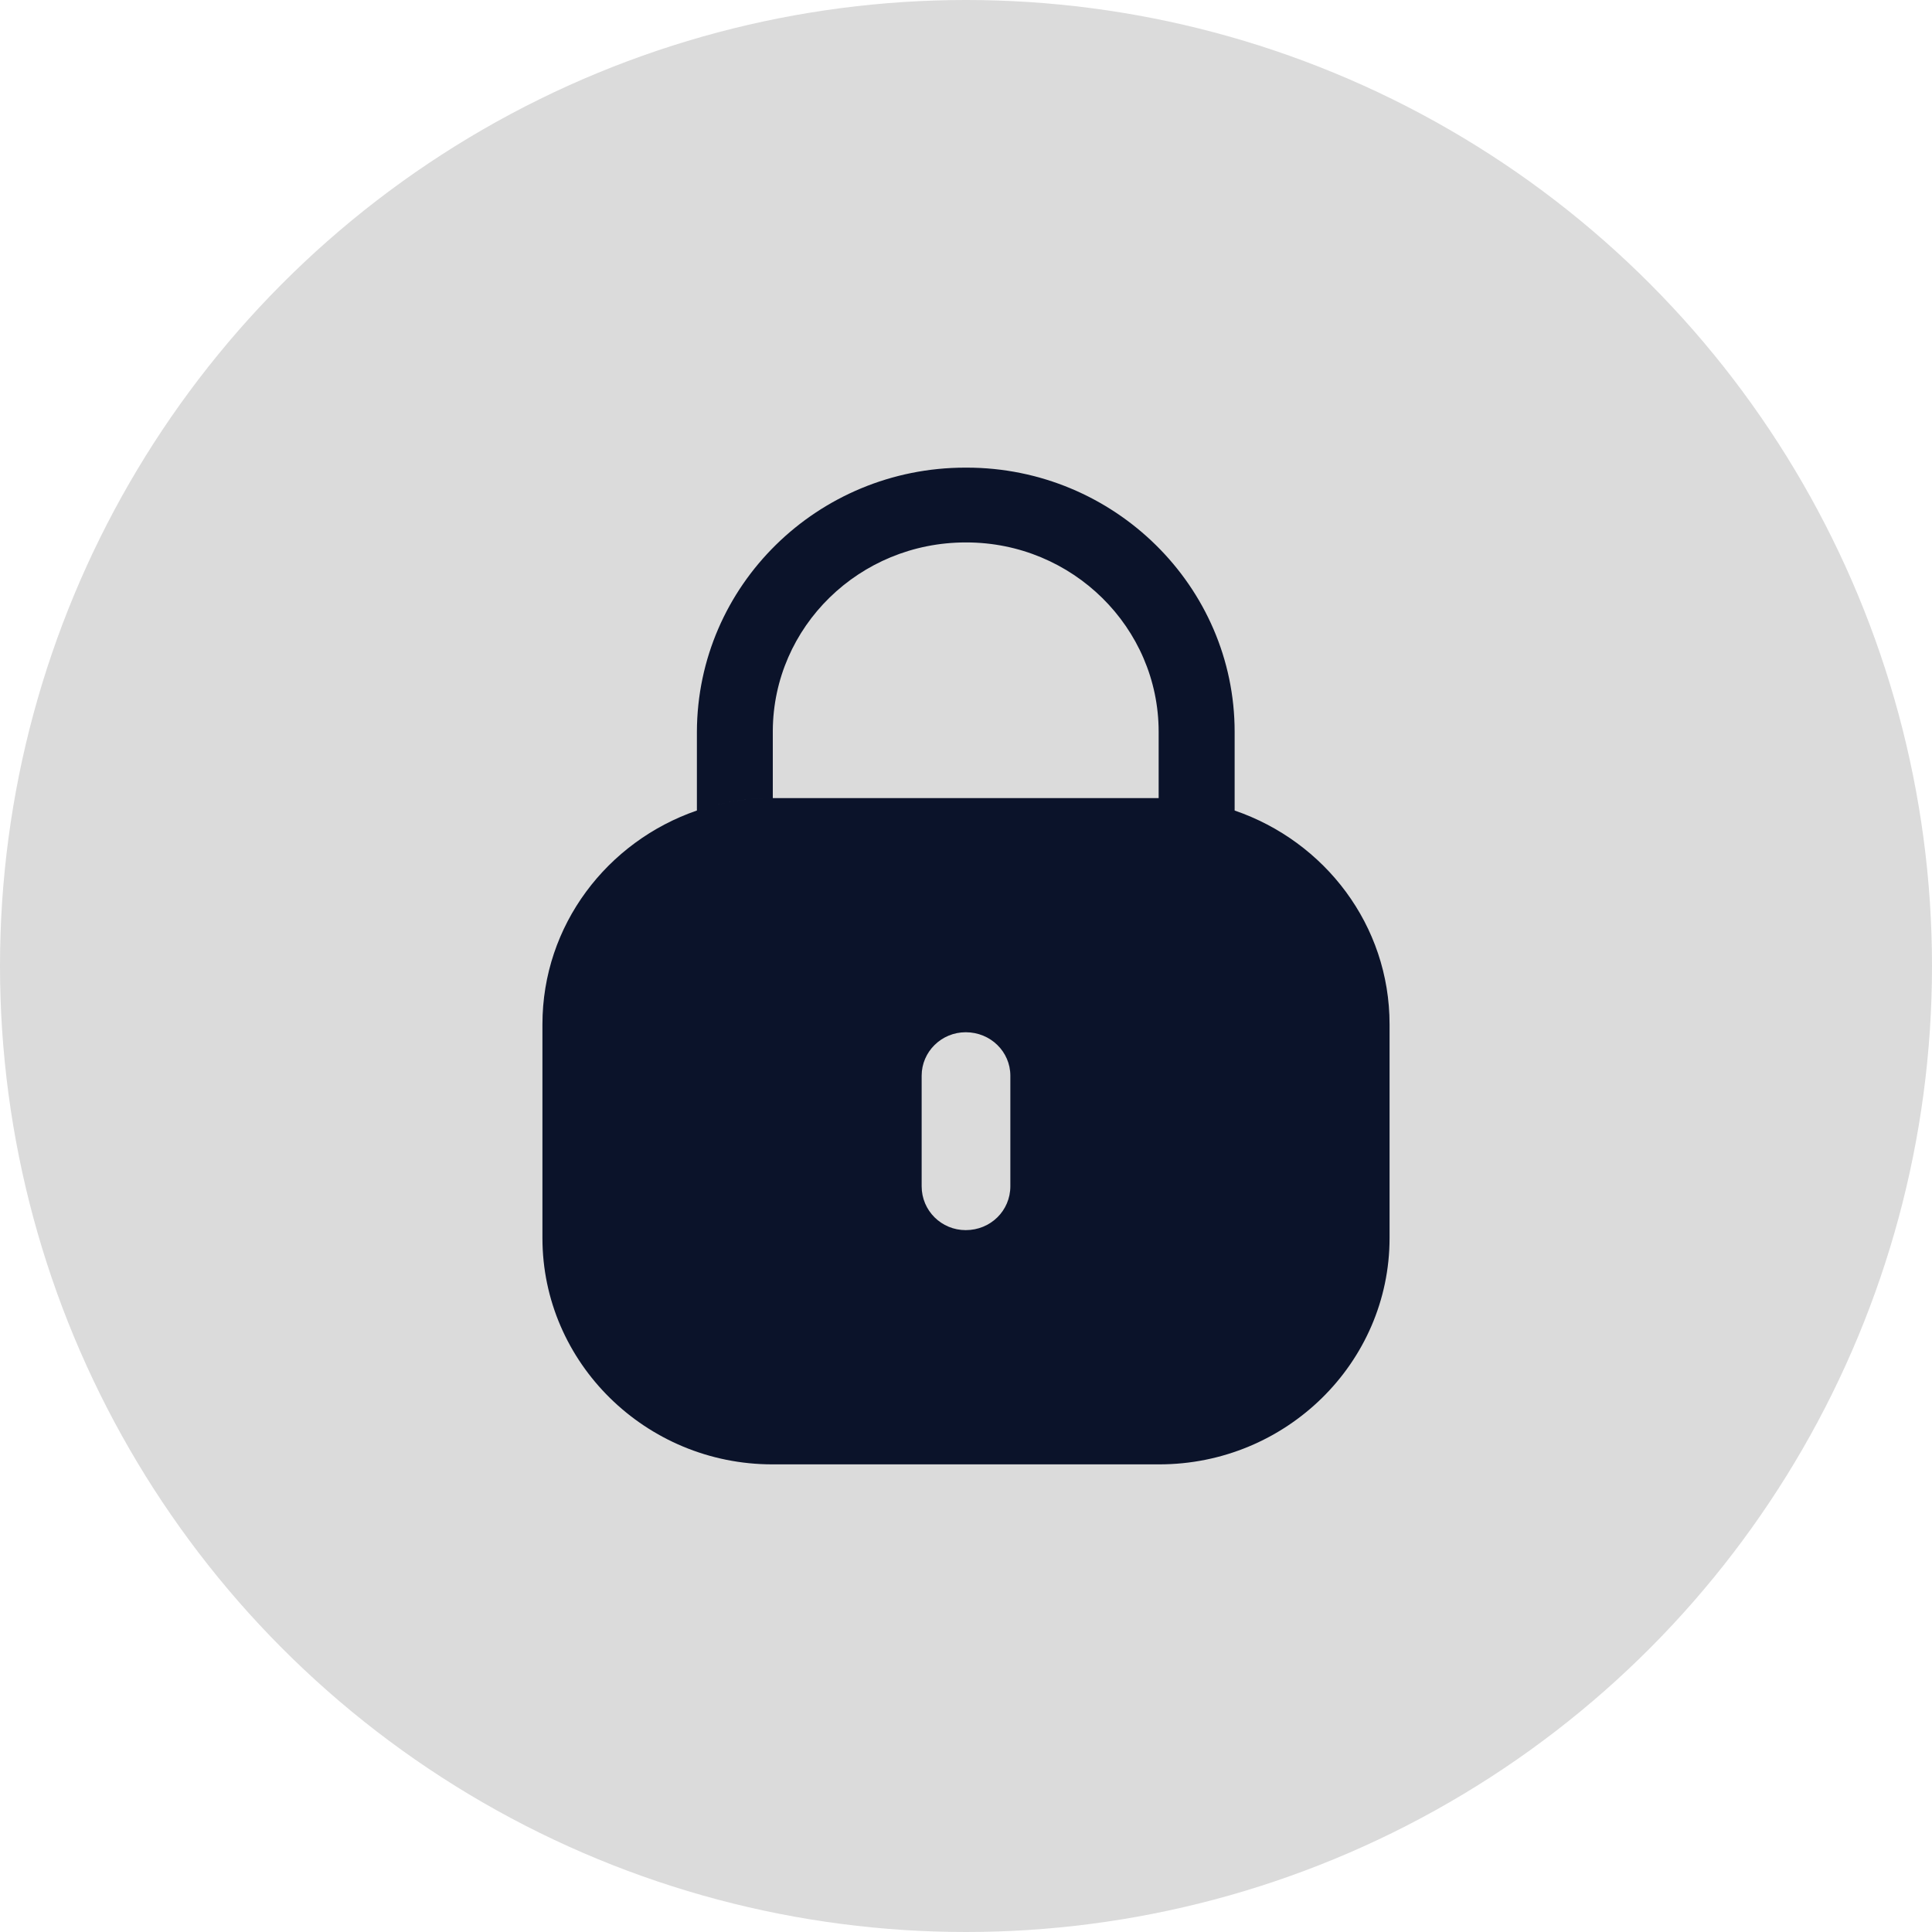 <svg width="21" height="21" viewBox="0 0 21 21" fill="none" xmlns="http://www.w3.org/2000/svg">
  <circle cx="10.5" cy="10.5" r="10.5" fill="#DBDBDB"/>
  <path fill-rule="evenodd" clip-rule="evenodd" d="M13.42 8.81V7.954C13.42 6.373 12.11 5.083 10.508 5.083H10.492C8.89 5.083 7.58 6.362 7.575 7.954V8.81C7.833 8.724 8.108 8.675 8.395 8.675H8.4V7.943C8.406 6.812 9.341 5.896 10.497 5.896H10.503C11.659 5.896 12.594 6.822 12.594 7.954V8.675H12.6C12.886 8.675 13.167 8.724 13.42 8.81ZM13.42 8.81C13.167 8.724 12.886 8.675 12.6 8.675H8.395C8.109 8.675 7.833 8.724 7.575 8.81C6.6 9.146 5.896 10.056 5.896 11.134V13.457C5.896 14.812 7.019 15.917 8.395 15.917H12.6C13.981 15.917 15.104 14.812 15.104 13.457V11.134C15.104 10.056 14.4 9.146 13.42 8.81ZM10.982 12.894C10.982 13.16 10.767 13.371 10.497 13.371C10.233 13.371 10.018 13.16 10.018 12.894V11.692C10.018 11.432 10.233 11.22 10.497 11.22C10.767 11.22 10.982 11.432 10.982 11.692V12.894Z" fill="#0B132A"/>
</svg>

